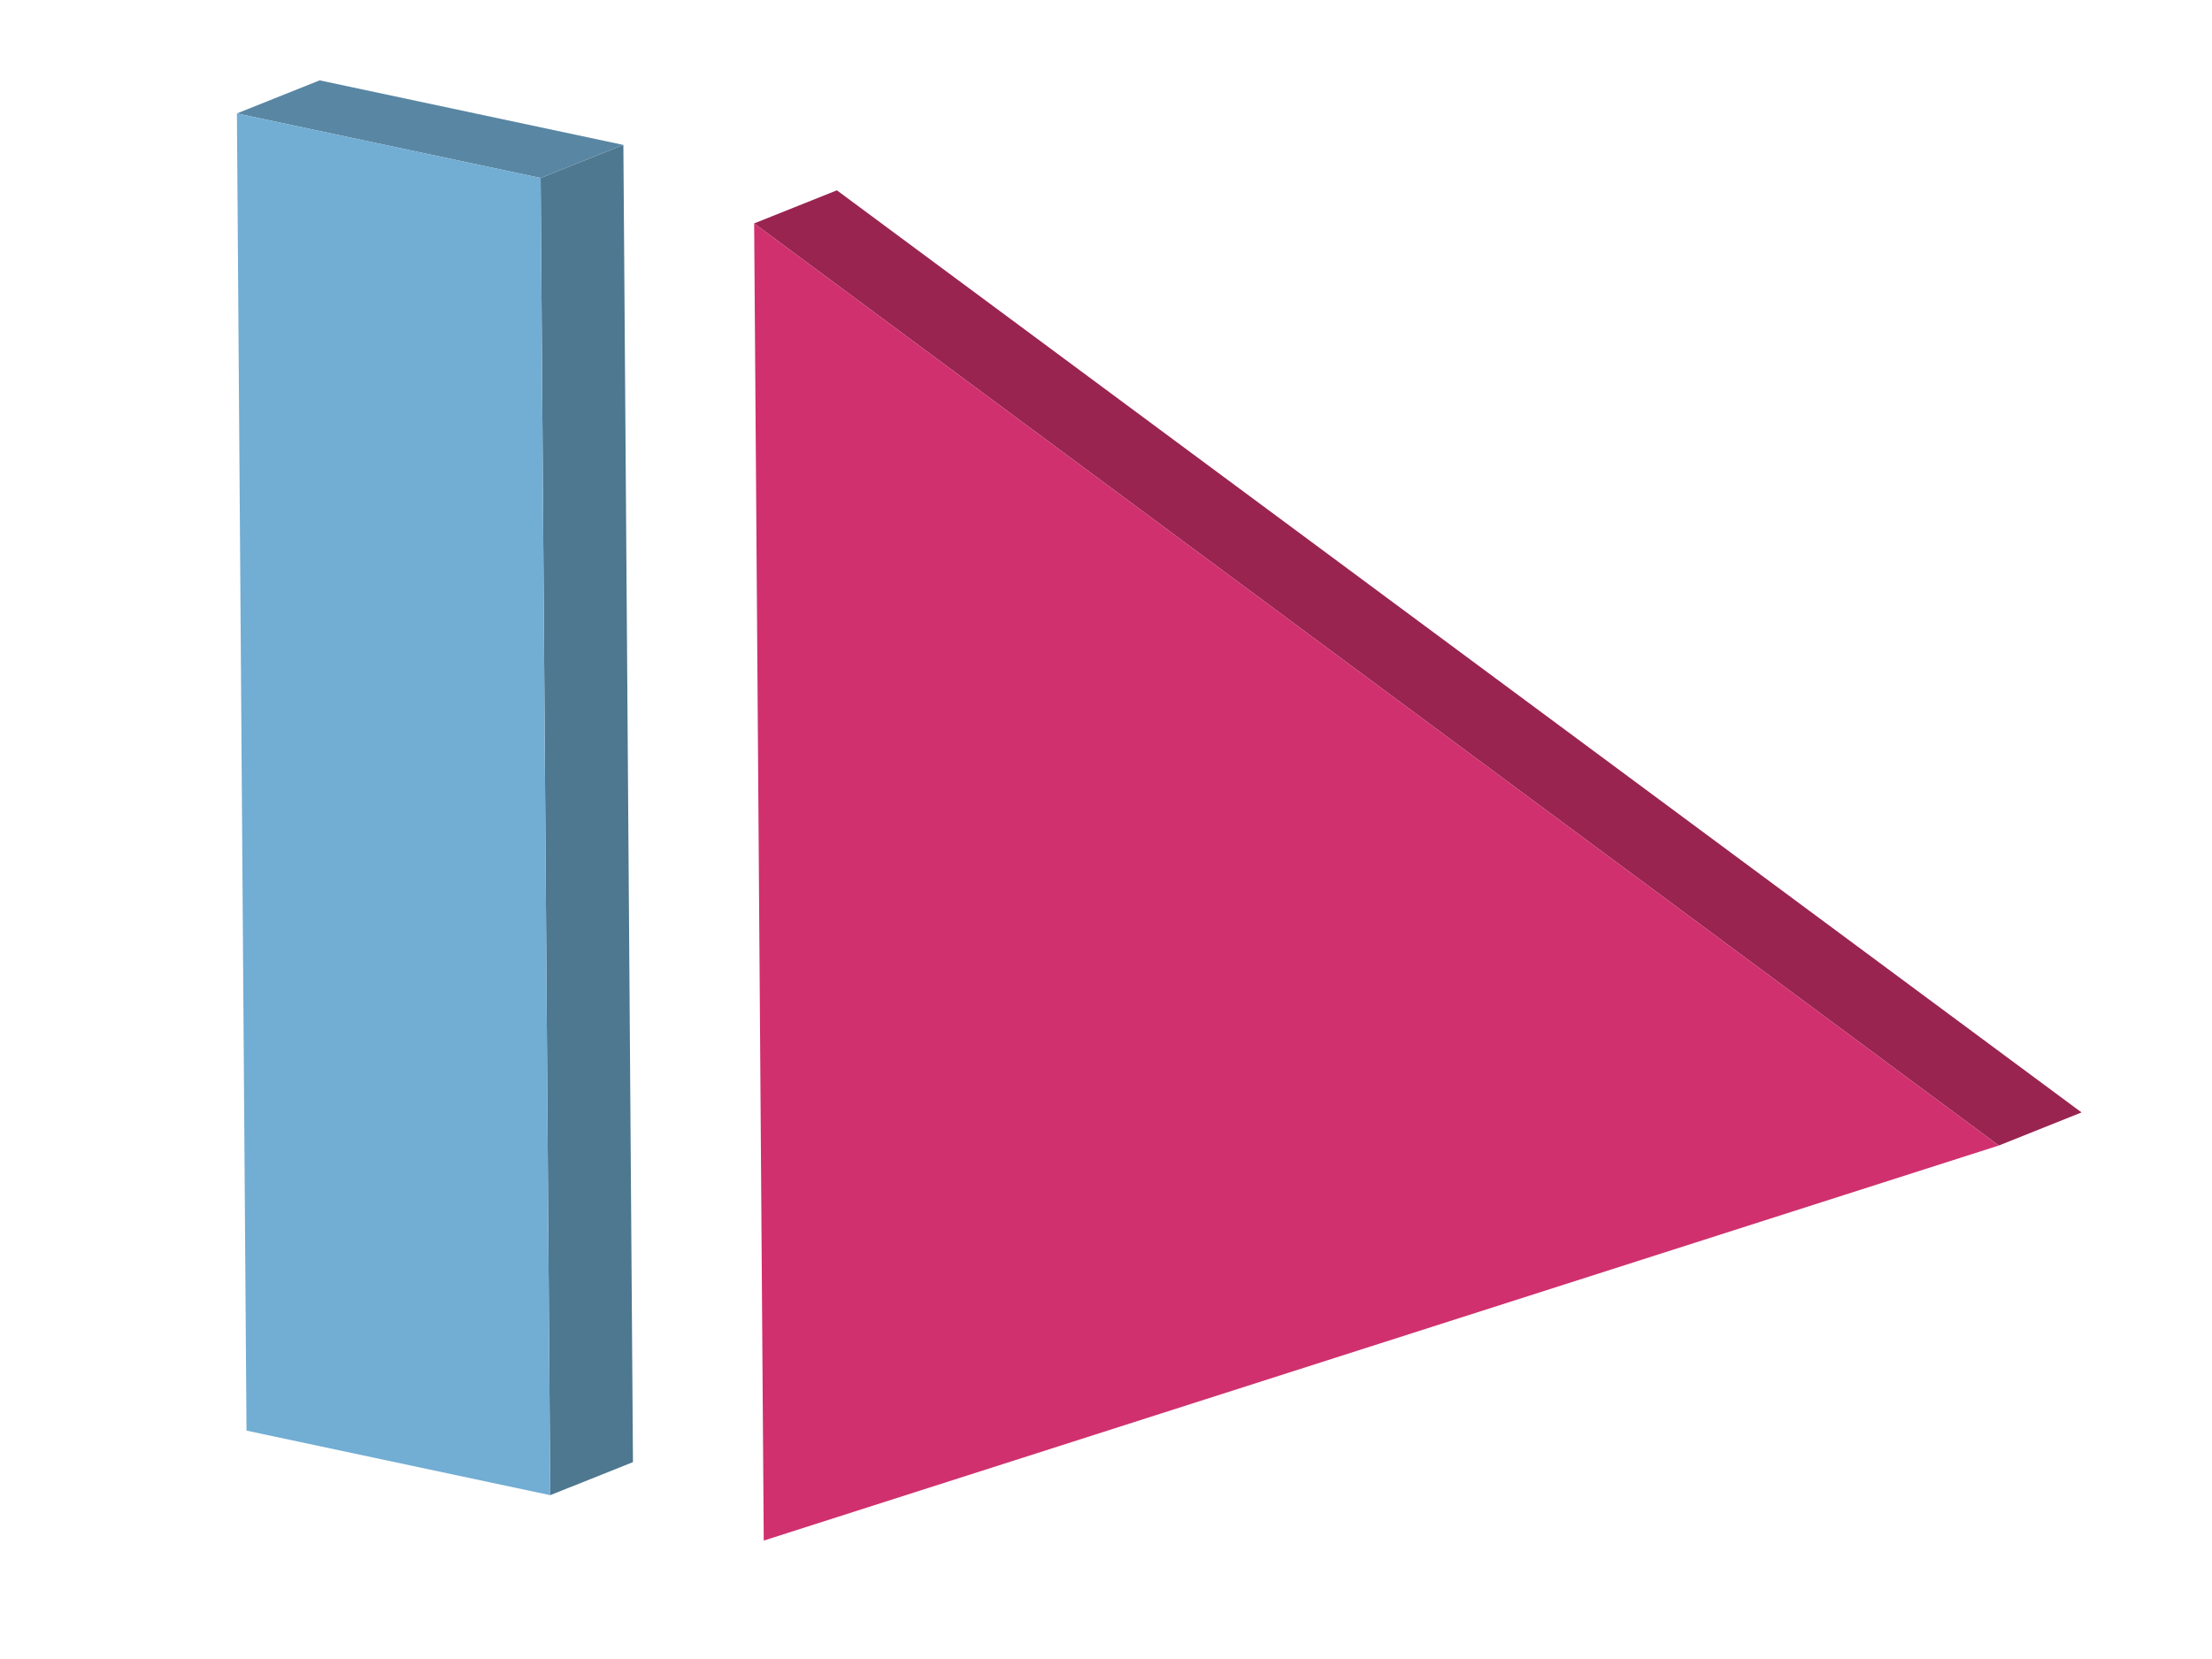 <?xml version="1.0" encoding="UTF-8"?>
<svg id="a" data-name="Ebene 1" xmlns="http://www.w3.org/2000/svg" viewBox="0 0 800 600">
  <g style="fill: none; isolation: isolate;">
    <polygon points="195.53 64.37 225.45 52.41 228.92 528.79 199 540.75 195.53 64.37" style="fill: #4e7790;"/>
    <polygon points="85.68 41.02 115.6 29.06 225.45 52.41 195.53 64.37 85.68 41.02" style="fill: #5986a3;"/>
    <polygon points="195.53 64.37 199 540.75 89.15 517.4 85.68 41.02 195.53 64.37" style="fill: #72add3;"/>
  </g>
  <g style="fill: none; isolation: isolate;">
    <polygon points="272.75 80.79 302.67 68.83 752.82 402.33 722.9 414.29 272.75 80.79" style="fill: #992450;"/>
    <polygon points="272.75 80.79 722.9 414.29 276.22 557.17 272.75 80.79" style="fill: #d0306e;"/>
  </g>
</svg>